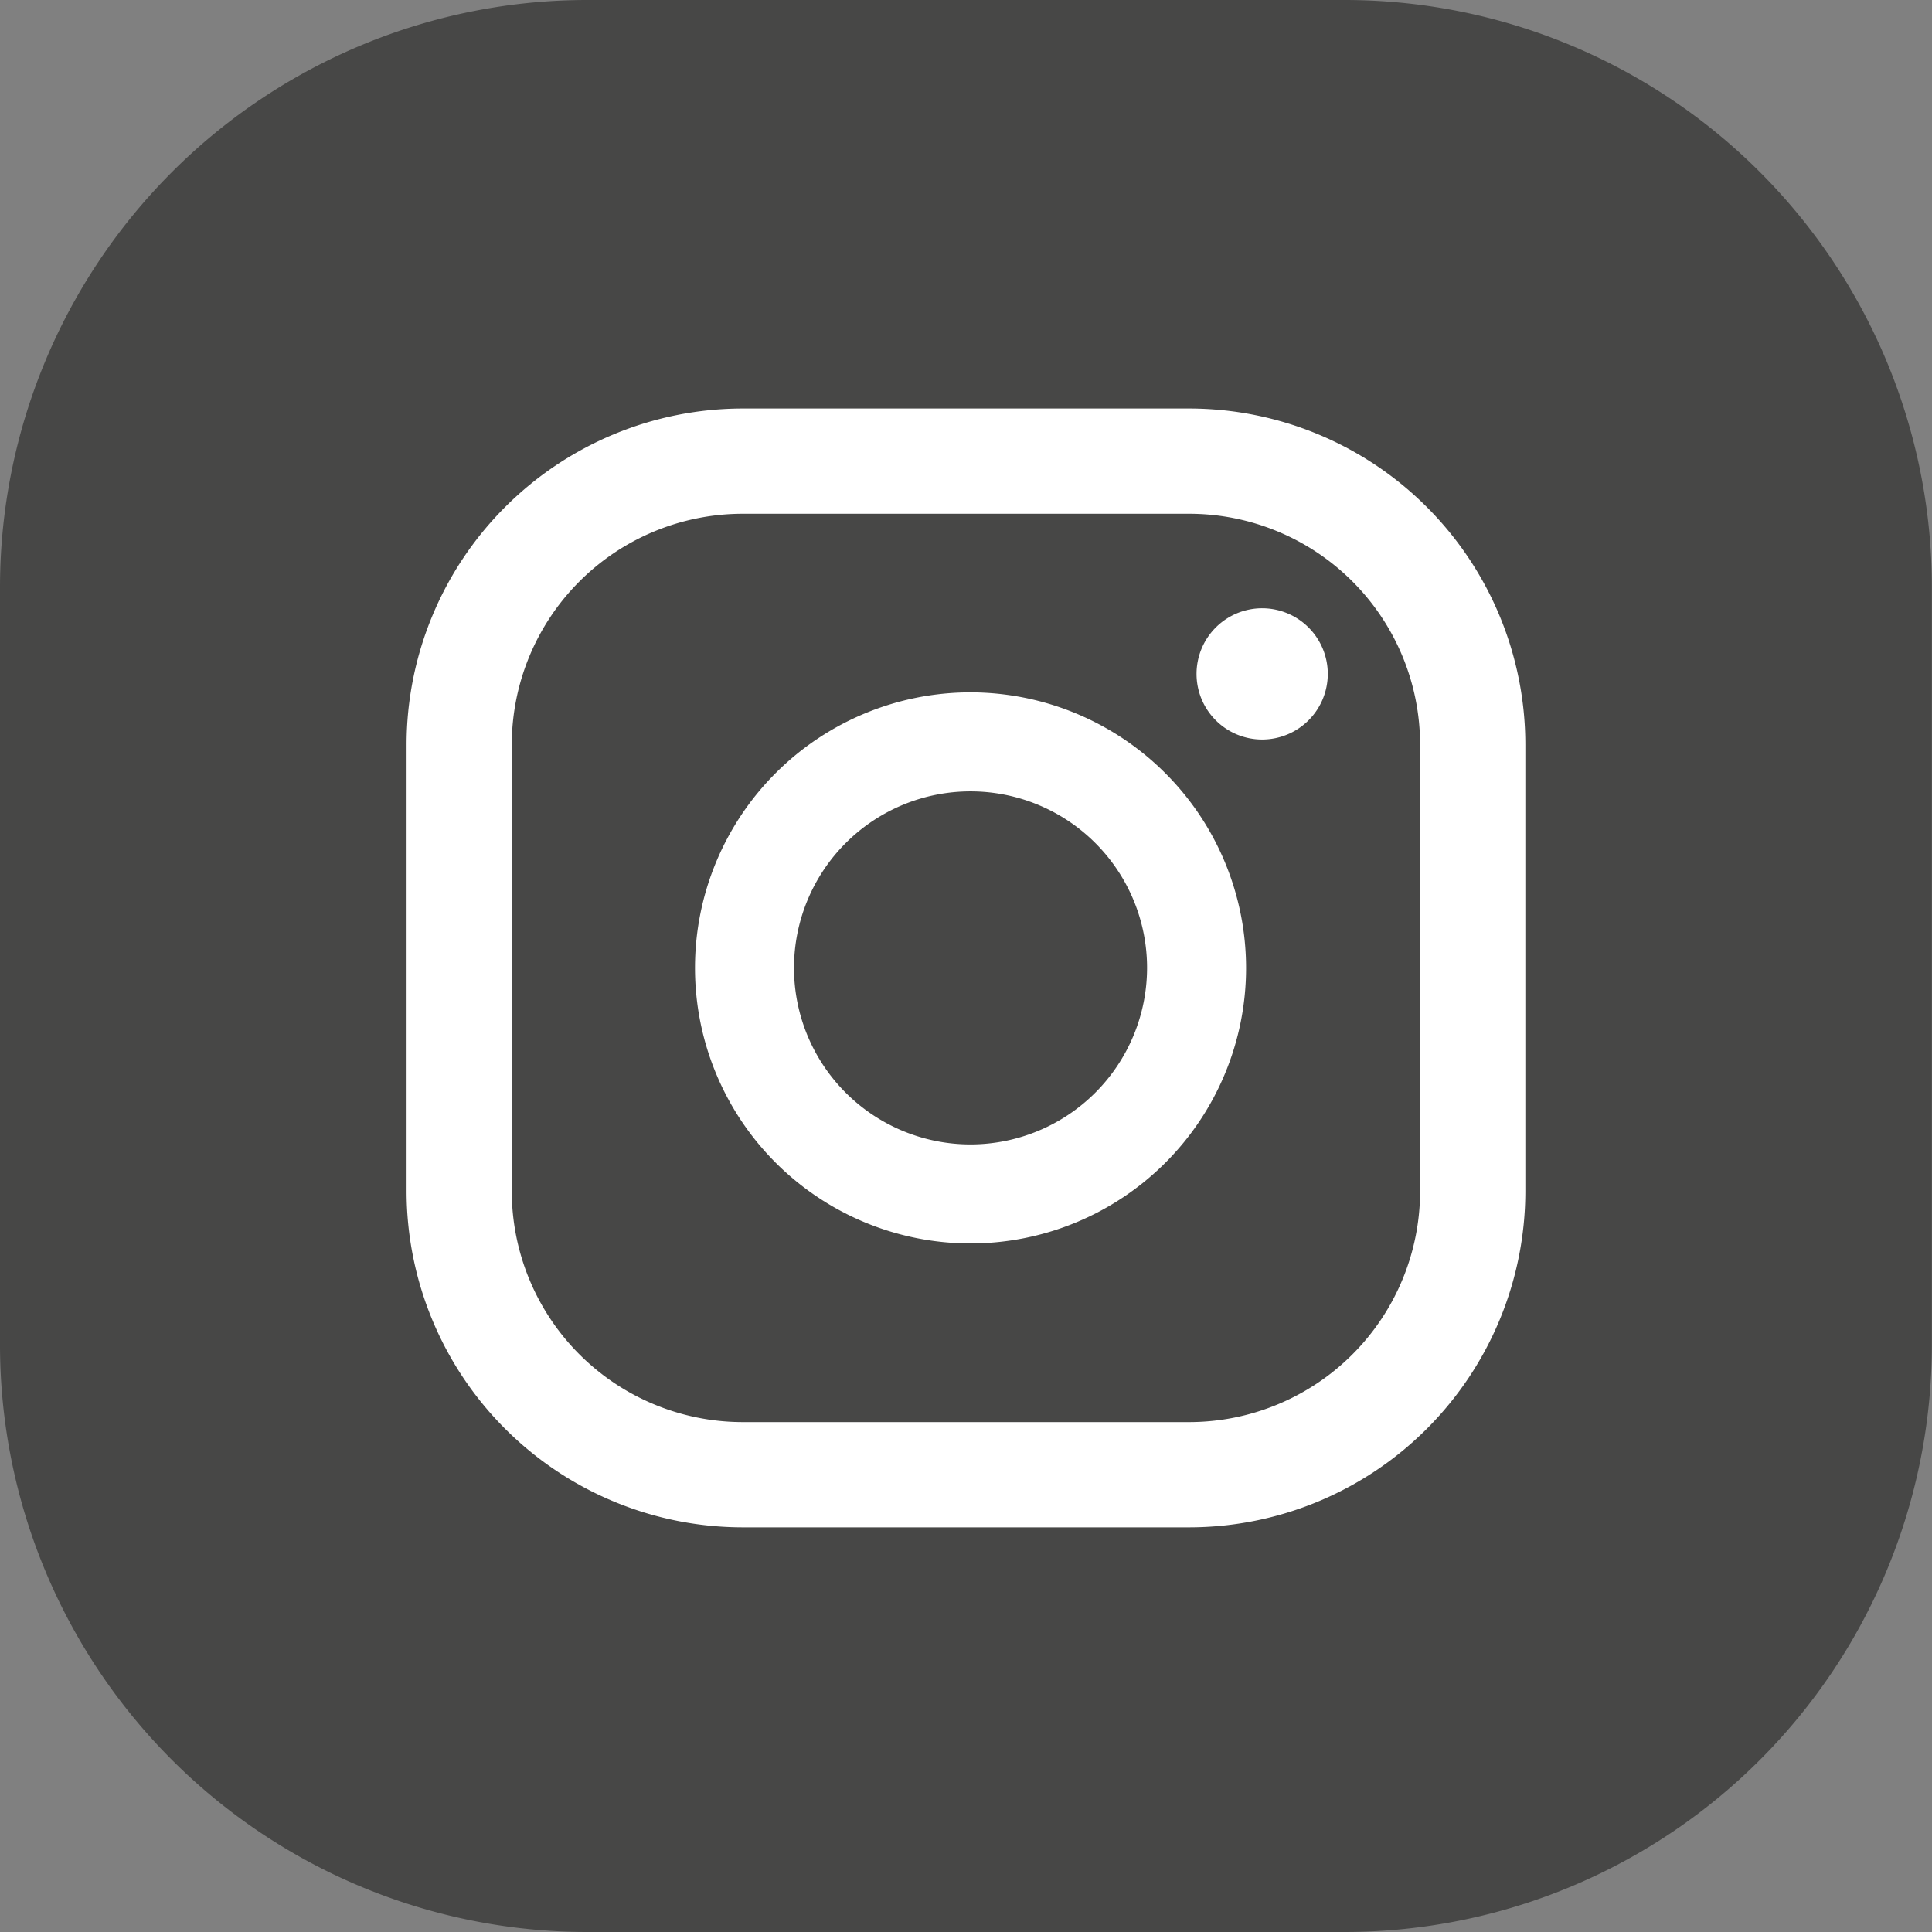 <svg id="Group_34863" data-name="Group 34863" xmlns="http://www.w3.org/2000/svg" width="30.031" height="30.031" viewBox="0 0 30.031 30.031">
  <rect x="0" y="0" width="30.031" height="30.031" fill="#808080" stroke="none"/>
  <path id="Path_1309" data-name="Path 1309" d="M9.129,0H20.9a9.129,9.129,0,0,1,9.129,9.129V20.9A9.129,9.129,0,0,1,20.9,30.031H9.129A9.129,9.129,0,0,1,0,20.9V9.129A9.129,9.129,0,0,1,9.129,0Z" transform="translate(0 0)" fill="#474746"/>
  <g id="Group_34862" data-name="Group 34862" transform="translate(6.32 6.35)">
    <g id="Group_34861" data-name="Group 34861">
      <g id="Group_34860" data-name="Group 34860">
        <path id="Path_1304" data-name="Path 1304" d="M833.282,162.048a1.02,1.02,0,1,0,1.019,1.02A1.02,1.02,0,0,0,833.282,162.048Z" transform="translate(-819.982 -158.943)" fill="#fff"/>
        <path id="Path_1305" data-name="Path 1305" d="M827.182,163.618a4.283,4.283,0,1,0,4.283,4.283A4.288,4.288,0,0,0,827.182,163.618Zm0,7.027a2.744,2.744,0,1,1,2.744-2.744A2.747,2.747,0,0,1,827.182,170.645Z" transform="translate(-818.416 -159.206)" fill="#fff"/>
        <path id="Path_1306" data-name="Path 1306" d="M829.682,175.71h-6.944a5.23,5.23,0,0,1-5.223-5.224v-6.944a5.229,5.229,0,0,1,5.223-5.223h6.944a5.229,5.229,0,0,1,5.223,5.223v6.944A5.23,5.23,0,0,1,829.682,175.71Zm-6.944-15.755a3.591,3.591,0,0,0-3.588,3.587v6.944a3.592,3.592,0,0,0,3.588,3.588h6.944a3.592,3.592,0,0,0,3.587-3.588v-6.944a3.591,3.591,0,0,0-3.587-3.587Z" transform="translate(-817.515 -158.319)" fill="#fff"/>
      </g>
    </g>
  </g>
</svg>
